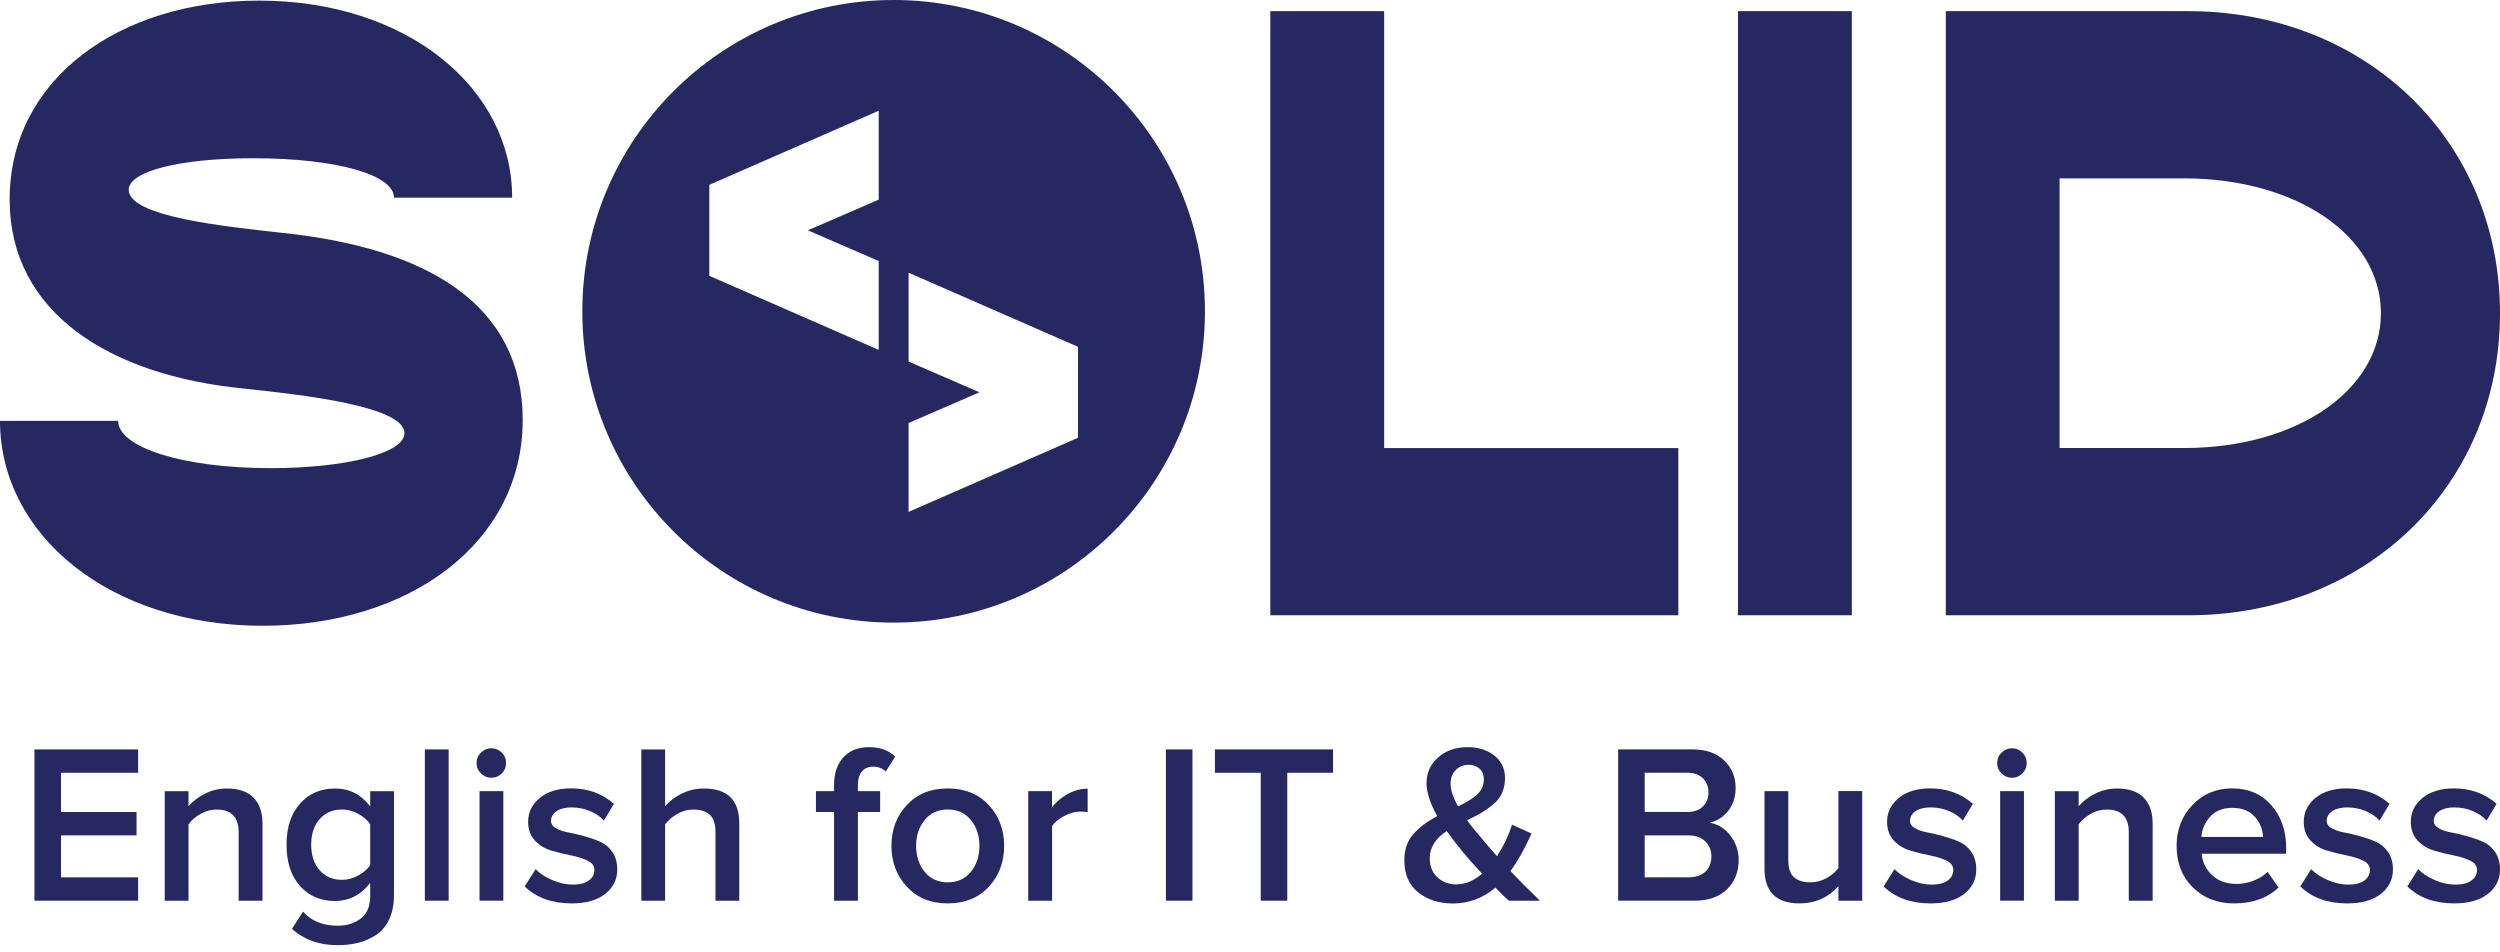 <svg width="147" height="56" viewBox="0 0 147 56" fill="none" xmlns="http://www.w3.org/2000/svg">
<path fill-rule="evenodd" clip-rule="evenodd" d="M70.851 18.305C70.851 28.414 62.655 36.61 52.546 36.61C42.437 36.61 34.241 28.414 34.241 18.305C34.241 8.196 42.437 0 52.546 0C62.655 0 70.851 8.196 70.851 18.305ZM51.668 6.511L41.709 10.867V16.219L51.668 20.575V15.349L47.5 13.543L51.668 11.737V6.511ZM63.384 25.743L53.425 30.099V24.872L57.593 23.067L53.425 21.261V16.035L63.384 20.391V25.743Z" fill="#262961"/>
<path d="M15.445 36.795C24.094 36.795 30.735 31.904 30.735 24.697C30.735 17.9 25.125 14.557 16.476 13.679C13.285 13.318 7.569 12.751 7.569 11.157C7.569 10.077 10.554 9.305 14.879 9.305C19.823 9.305 23.166 10.282 23.166 11.621H30.115C30.115 5.186 23.938 0.036 15.236 0.036C6.999 0.036 0.567 4.669 0.567 11.724C0.567 18.417 6.488 22.072 14.312 22.845C17.709 23.206 23.783 23.875 23.783 25.469C23.783 26.652 20.333 27.527 15.906 27.527C10.707 27.527 6.949 26.291 6.949 24.747H0C0 31.44 6.435 36.795 15.445 36.795ZM81.388 26.344V0.656H74.695V36.179H98.686V26.347H81.388V26.344ZM102.195 36.179H108.889V0.656H102.195V36.179ZM128.672 0.656H114.413V36.179H128.672C139.123 36.179 147 28.561 147 18.417C147 8.274 139.123 0.656 128.672 0.656ZM128.413 26.344H121.103V10.488H128.413C135.054 10.488 139.998 13.884 139.998 18.414C139.998 22.944 135.057 26.344 128.413 26.344Z" fill="#262961"/>
<path d="M8.122 52.961H2.025V44.066H8.122V45.439H3.587V47.746H8.029V49.12H3.587V51.588H8.122V52.961Z" fill="#262961"/>
<path d="M15.432 52.962H14.032V48.935C14.032 48.047 13.6 47.602 12.739 47.602C12.402 47.602 12.085 47.688 11.791 47.856C11.498 48.024 11.263 48.229 11.085 48.47V52.965H9.686V46.523H11.085V47.404C11.326 47.12 11.646 46.876 12.046 46.671C12.445 46.467 12.88 46.364 13.352 46.364C14.036 46.364 14.554 46.542 14.907 46.899C15.257 47.255 15.435 47.767 15.435 48.434V52.962H15.432Z" fill="#262961"/>
<path d="M19.859 55.576C18.766 55.576 17.869 55.256 17.166 54.616L17.819 53.602C18.301 54.154 18.981 54.431 19.859 54.431C20.393 54.431 20.842 54.292 21.212 54.012C21.582 53.731 21.767 53.289 21.767 52.685V51.913C21.215 52.625 20.526 52.979 19.7 52.979C18.855 52.979 18.169 52.685 17.641 52.097C17.113 51.51 16.849 50.701 16.849 49.671C16.849 48.648 17.113 47.843 17.641 47.252C18.169 46.661 18.855 46.364 19.7 46.364C20.545 46.364 21.235 46.714 21.767 47.417V46.523H23.166V52.632C23.166 53.183 23.07 53.662 22.879 54.065C22.687 54.47 22.427 54.774 22.1 54.985C21.77 55.193 21.423 55.345 21.054 55.438C20.684 55.53 20.288 55.576 19.859 55.576ZM20.113 51.734C20.433 51.734 20.75 51.648 21.06 51.48C21.37 51.312 21.608 51.107 21.767 50.866V48.467C21.608 48.226 21.37 48.021 21.06 47.853C20.75 47.684 20.433 47.599 20.113 47.599C19.562 47.599 19.123 47.787 18.793 48.166C18.463 48.546 18.298 49.044 18.298 49.668C18.298 50.292 18.463 50.79 18.793 51.17C19.123 51.546 19.562 51.734 20.113 51.734Z" fill="#262961"/>
<path d="M26.381 52.961H24.981V44.066H26.381V52.961Z" fill="#262961"/>
<path d="M28.89 45.733C28.659 45.733 28.457 45.647 28.282 45.479C28.107 45.311 28.021 45.106 28.021 44.865C28.021 44.624 28.107 44.419 28.282 44.251C28.454 44.083 28.659 43.997 28.89 43.997C29.131 43.997 29.335 44.083 29.503 44.251C29.672 44.419 29.758 44.624 29.758 44.865C29.758 45.106 29.672 45.311 29.503 45.479C29.335 45.647 29.131 45.733 28.89 45.733ZM29.596 52.961H28.196V46.519H29.596V52.961Z" fill="#262961"/>
<path d="M33.612 53.12C32.457 53.12 31.536 52.787 30.852 52.12L31.493 51.107C31.734 51.355 32.057 51.569 32.467 51.747C32.876 51.925 33.279 52.015 33.681 52.015C34.09 52.015 34.404 51.935 34.622 51.774C34.84 51.615 34.949 51.404 34.949 51.147C34.949 50.916 34.816 50.734 34.549 50.605C34.282 50.477 33.958 50.374 33.575 50.298C33.193 50.222 32.81 50.13 32.427 50.018C32.044 49.906 31.721 49.708 31.453 49.424C31.186 49.14 31.054 48.77 31.054 48.318C31.054 47.767 31.282 47.301 31.734 46.925C32.186 46.549 32.806 46.357 33.589 46.357C34.576 46.357 35.411 46.661 36.097 47.265L35.51 48.252C35.305 48.021 35.034 47.833 34.694 47.691C34.358 47.549 33.991 47.476 33.602 47.476C33.239 47.476 32.945 47.549 32.727 47.697C32.509 47.843 32.401 48.034 32.401 48.265C32.401 48.443 32.496 48.589 32.688 48.697C32.879 48.81 33.12 48.892 33.407 48.945C33.698 48.998 34.008 49.071 34.348 49.166C34.684 49.259 34.998 49.367 35.288 49.493C35.579 49.618 35.817 49.82 36.008 50.1C36.2 50.381 36.295 50.721 36.295 51.12C36.295 51.708 36.061 52.186 35.589 52.559C35.114 52.935 34.457 53.12 33.612 53.12Z" fill="#262961"/>
<path d="M43.468 52.962H42.069V48.909C42.069 48.437 41.957 48.104 41.729 47.902C41.501 47.701 41.181 47.602 40.762 47.602C40.432 47.602 40.122 47.688 39.828 47.856C39.534 48.024 39.293 48.229 39.108 48.47V52.965H37.709V44.07H39.108V47.404C39.349 47.12 39.669 46.876 40.075 46.671C40.481 46.467 40.917 46.364 41.389 46.364C42.775 46.364 43.468 47.044 43.468 48.404V52.962Z" fill="#262961"/>
<path d="M50.442 52.962H49.043V47.747H47.977V46.519H49.043V46.16C49.043 45.466 49.227 44.922 49.597 44.526C49.967 44.13 50.462 43.932 51.086 43.932C51.752 43.932 52.267 44.12 52.634 44.493L52.086 45.361C51.881 45.173 51.634 45.08 51.34 45.08C51.063 45.08 50.845 45.173 50.686 45.354C50.528 45.536 50.445 45.806 50.445 46.16V46.519H51.752V47.747H50.445V52.962H50.442Z" fill="#262961"/>
<path d="M55.723 53.12C54.726 53.12 53.928 52.793 53.324 52.14C52.72 51.486 52.416 50.684 52.416 49.733C52.416 48.783 52.72 47.981 53.324 47.334C53.928 46.684 54.73 46.36 55.723 46.36C56.727 46.36 57.532 46.684 58.136 47.334C58.74 47.984 59.044 48.783 59.044 49.733C59.044 50.694 58.74 51.499 58.136 52.146C57.535 52.797 56.73 53.12 55.723 53.12ZM55.723 51.882C56.301 51.882 56.756 51.674 57.09 51.262C57.423 50.849 57.591 50.341 57.591 49.733C57.591 49.139 57.423 48.634 57.09 48.219C56.756 47.806 56.301 47.598 55.723 47.598C55.156 47.598 54.703 47.806 54.37 48.219C54.037 48.631 53.868 49.136 53.868 49.733C53.868 50.337 54.033 50.846 54.37 51.262C54.703 51.674 55.156 51.882 55.723 51.882Z" fill="#262961"/>
<path d="M61.858 52.962H60.459V46.519H61.858V47.467C62.106 47.146 62.419 46.886 62.792 46.681C63.166 46.476 63.552 46.374 63.954 46.374V47.76C63.829 47.734 63.684 47.721 63.515 47.721C63.222 47.721 62.908 47.806 62.575 47.981C62.241 48.156 62.004 48.354 61.862 48.575V52.962H61.858Z" fill="#262961"/>
<path d="M70.116 52.961H68.555V44.066H70.116V52.961Z" fill="#262961"/>
<path d="M75.692 52.961H74.131V45.439H71.438V44.066H78.385V45.439H75.692V52.961Z" fill="#262961"/>
<path d="M90.548 52.962H88.72C88.525 52.794 88.261 52.536 87.934 52.19C87.195 52.813 86.363 53.124 85.439 53.124C84.604 53.124 83.918 52.903 83.38 52.464C82.842 52.025 82.574 51.398 82.574 50.589C82.574 49.965 82.746 49.457 83.089 49.061C83.432 48.665 83.904 48.308 84.508 47.988C84.089 47.242 83.881 46.592 83.881 46.041C83.881 45.437 84.109 44.935 84.568 44.532C85.027 44.13 85.601 43.932 86.294 43.932C86.924 43.932 87.449 44.097 87.868 44.427C88.287 44.757 88.495 45.199 88.495 45.76C88.495 46.08 88.436 46.371 88.32 46.628C88.205 46.886 88.023 47.117 87.779 47.315C87.535 47.516 87.307 47.675 87.099 47.797C86.891 47.919 86.614 48.061 86.264 48.229C86.522 48.585 86.816 48.949 87.145 49.322C87.476 49.721 87.769 50.064 88.027 50.348C88.419 49.734 88.71 49.117 88.908 48.493L90.057 49.014C89.637 49.929 89.225 50.665 88.816 51.216C89.304 51.741 89.882 52.322 90.548 52.962ZM85.614 52.002C86.149 52.002 86.66 51.794 87.149 51.374C86.588 50.77 86.225 50.361 86.056 50.147C85.683 49.694 85.353 49.265 85.069 48.866C84.403 49.302 84.069 49.836 84.069 50.467C84.069 50.939 84.221 51.312 84.522 51.586C84.822 51.863 85.188 52.002 85.614 52.002ZM85.294 46.067C85.294 46.45 85.442 46.899 85.733 47.414C86.231 47.183 86.608 46.948 86.865 46.707C87.122 46.467 87.251 46.173 87.251 45.826C87.251 45.559 87.165 45.351 86.997 45.199C86.829 45.047 86.614 44.971 86.357 44.971C86.053 44.971 85.802 45.074 85.597 45.278C85.396 45.483 85.294 45.747 85.294 46.067Z" fill="#262961"/>
<path d="M99.642 52.961H95.147V44.066H99.52C100.312 44.066 100.932 44.281 101.381 44.713C101.83 45.146 102.055 45.684 102.055 46.334C102.055 46.869 101.906 47.318 101.609 47.687C101.312 48.057 100.946 48.285 100.51 48.374C100.988 48.446 101.398 48.691 101.731 49.113C102.064 49.535 102.233 50.017 102.233 50.559C102.233 51.272 102.005 51.849 101.546 52.291C101.084 52.74 100.45 52.961 99.642 52.961ZM99.203 47.746C99.596 47.746 99.903 47.641 100.124 47.426C100.345 47.212 100.457 46.938 100.457 46.598C100.457 46.251 100.345 45.971 100.124 45.756C99.903 45.542 99.596 45.436 99.203 45.436H96.708V47.743H99.203V47.746ZM99.269 51.588C99.695 51.588 100.028 51.48 100.269 51.262C100.51 51.044 100.629 50.74 100.629 50.347C100.629 50.001 100.51 49.71 100.269 49.473C100.028 49.238 99.695 49.12 99.269 49.12H96.708V51.588H99.269Z" fill="#262961"/>
<path d="M109.498 52.962H108.099V52.107C107.495 52.783 106.732 53.12 105.818 53.12C104.438 53.12 103.752 52.44 103.752 51.08V46.519H105.151V50.572C105.151 51.044 105.264 51.377 105.485 51.579C105.706 51.78 106.026 51.879 106.445 51.879C106.782 51.879 107.099 51.8 107.392 51.638C107.686 51.48 107.921 51.278 108.099 51.037V46.516H109.498V52.962Z" fill="#262961"/>
<path d="M113.515 53.12C112.36 53.12 111.439 52.787 110.756 52.12L111.396 51.107C111.637 51.355 111.961 51.569 112.37 51.747C112.779 51.925 113.182 52.015 113.584 52.015C113.994 52.015 114.307 51.935 114.525 51.774C114.743 51.615 114.852 51.404 114.852 51.147C114.852 50.916 114.72 50.734 114.452 50.605C114.185 50.477 113.862 50.374 113.479 50.298C113.096 50.222 112.713 50.13 112.334 50.018C111.951 49.906 111.627 49.708 111.36 49.424C111.093 49.14 110.96 48.77 110.96 48.318C110.96 47.767 111.188 47.301 111.64 46.925C112.093 46.549 112.713 46.357 113.495 46.357C114.482 46.357 115.317 46.661 116.004 47.265L115.416 48.252C115.212 48.021 114.941 47.833 114.604 47.691C114.268 47.549 113.901 47.476 113.512 47.476C113.149 47.476 112.855 47.549 112.637 47.697C112.419 47.843 112.31 48.034 112.31 48.265C112.31 48.443 112.406 48.589 112.598 48.697C112.789 48.81 113.03 48.892 113.317 48.945C113.608 48.998 113.921 49.071 114.258 49.166C114.594 49.262 114.908 49.367 115.198 49.493C115.489 49.618 115.727 49.82 115.918 50.1C116.109 50.381 116.205 50.721 116.205 51.12C116.205 51.708 115.971 52.186 115.499 52.559C115.017 52.935 114.36 53.12 113.515 53.12Z" fill="#262961"/>
<path d="M118.302 45.733C118.071 45.733 117.869 45.647 117.694 45.479C117.519 45.311 117.434 45.106 117.434 44.865C117.434 44.624 117.519 44.419 117.694 44.251C117.869 44.083 118.071 43.997 118.302 43.997C118.543 43.997 118.747 44.083 118.916 44.251C119.084 44.419 119.17 44.624 119.17 44.865C119.17 45.106 119.084 45.311 118.916 45.479C118.747 45.647 118.543 45.733 118.302 45.733ZM119.008 52.961H117.609V46.519H119.008V52.961Z" fill="#262961"/>
<path d="M126.572 52.962H125.173V48.935C125.173 48.047 124.741 47.602 123.879 47.602C123.543 47.602 123.226 47.688 122.932 47.856C122.638 48.024 122.404 48.229 122.226 48.47V52.965H120.826V46.523H122.226V47.404C122.467 47.12 122.787 46.876 123.186 46.671C123.585 46.467 124.021 46.364 124.493 46.364C125.176 46.364 125.695 46.542 126.048 46.899C126.398 47.255 126.576 47.767 126.576 48.434V52.962H126.572Z" fill="#262961"/>
<path d="M131.358 53.12C130.381 53.12 129.572 52.807 128.938 52.18C128.301 51.553 127.984 50.737 127.984 49.731C127.984 48.79 128.295 47.991 128.912 47.338C129.529 46.684 130.311 46.357 131.252 46.357C132.203 46.357 132.972 46.688 133.552 47.344C134.133 48.001 134.427 48.843 134.427 49.866V50.199H129.453C129.506 50.708 129.714 51.13 130.08 51.467C130.443 51.803 130.922 51.975 131.506 51.975C131.836 51.975 132.166 51.912 132.5 51.787C132.833 51.661 133.11 51.49 133.335 51.265L133.975 52.186C133.325 52.81 132.453 53.12 131.358 53.12ZM133.067 49.212C133.051 48.767 132.886 48.371 132.582 48.024C132.275 47.678 131.833 47.503 131.255 47.503C130.704 47.503 130.272 47.674 129.961 48.018C129.651 48.361 129.476 48.757 129.44 49.212H133.067Z" fill="#262961"/>
<path d="M138.015 53.12C136.86 53.12 135.939 52.787 135.256 52.12L135.896 51.107C136.137 51.355 136.461 51.569 136.87 51.747C137.279 51.925 137.682 52.015 138.084 52.015C138.494 52.015 138.807 51.935 139.025 51.774C139.243 51.615 139.352 51.404 139.352 51.147C139.352 50.916 139.22 50.734 138.952 50.605C138.685 50.477 138.362 50.374 137.979 50.298C137.596 50.222 137.213 50.13 136.834 50.018C136.451 49.906 136.127 49.708 135.86 49.424C135.593 49.14 135.46 48.77 135.46 48.318C135.46 47.767 135.688 47.301 136.14 46.925C136.593 46.549 137.213 46.357 137.995 46.357C138.982 46.357 139.817 46.661 140.504 47.265L139.916 48.252C139.712 48.021 139.441 47.833 139.104 47.691C138.768 47.549 138.401 47.476 138.012 47.476C137.649 47.476 137.355 47.549 137.137 47.697C136.919 47.843 136.81 48.034 136.81 48.265C136.81 48.443 136.906 48.589 137.098 48.697C137.289 48.81 137.53 48.892 137.817 48.945C138.108 48.998 138.421 49.071 138.758 49.166C139.094 49.262 139.408 49.367 139.698 49.493C139.989 49.618 140.226 49.82 140.418 50.1C140.609 50.381 140.705 50.721 140.705 51.12C140.705 51.708 140.471 52.186 139.999 52.559C139.517 52.935 138.86 53.12 138.015 53.12Z" fill="#262961"/>
<path d="M144.31 53.12C143.155 53.12 142.234 52.787 141.551 52.12L142.191 51.107C142.432 51.355 142.755 51.569 143.165 51.747C143.574 51.925 143.977 52.015 144.379 52.015C144.789 52.015 145.102 51.935 145.32 51.774C145.538 51.615 145.647 51.404 145.647 51.147C145.647 50.916 145.515 50.734 145.247 50.605C144.98 50.477 144.657 50.374 144.274 50.298C143.891 50.222 143.508 50.13 143.128 50.018C142.746 49.906 142.422 49.708 142.155 49.424C141.887 49.14 141.755 48.77 141.755 48.318C141.755 47.767 141.983 47.301 142.435 46.925C142.888 46.549 143.508 46.357 144.29 46.357C145.277 46.357 146.112 46.661 146.799 47.265L146.211 48.252C146.007 48.021 145.736 47.833 145.399 47.691C145.063 47.549 144.696 47.476 144.307 47.476C143.944 47.476 143.65 47.549 143.432 47.697C143.214 47.843 143.105 48.034 143.105 48.265C143.105 48.443 143.201 48.589 143.393 48.697C143.584 48.81 143.825 48.892 144.112 48.945C144.402 48.998 144.716 49.071 145.053 49.166C145.389 49.262 145.703 49.367 145.993 49.493C146.284 49.618 146.521 49.82 146.713 50.1C146.904 50.381 147 50.721 147 51.12C147 51.708 146.766 52.186 146.294 52.559C145.812 52.935 145.155 53.12 144.31 53.12Z" fill="#262961"/>
</svg>
